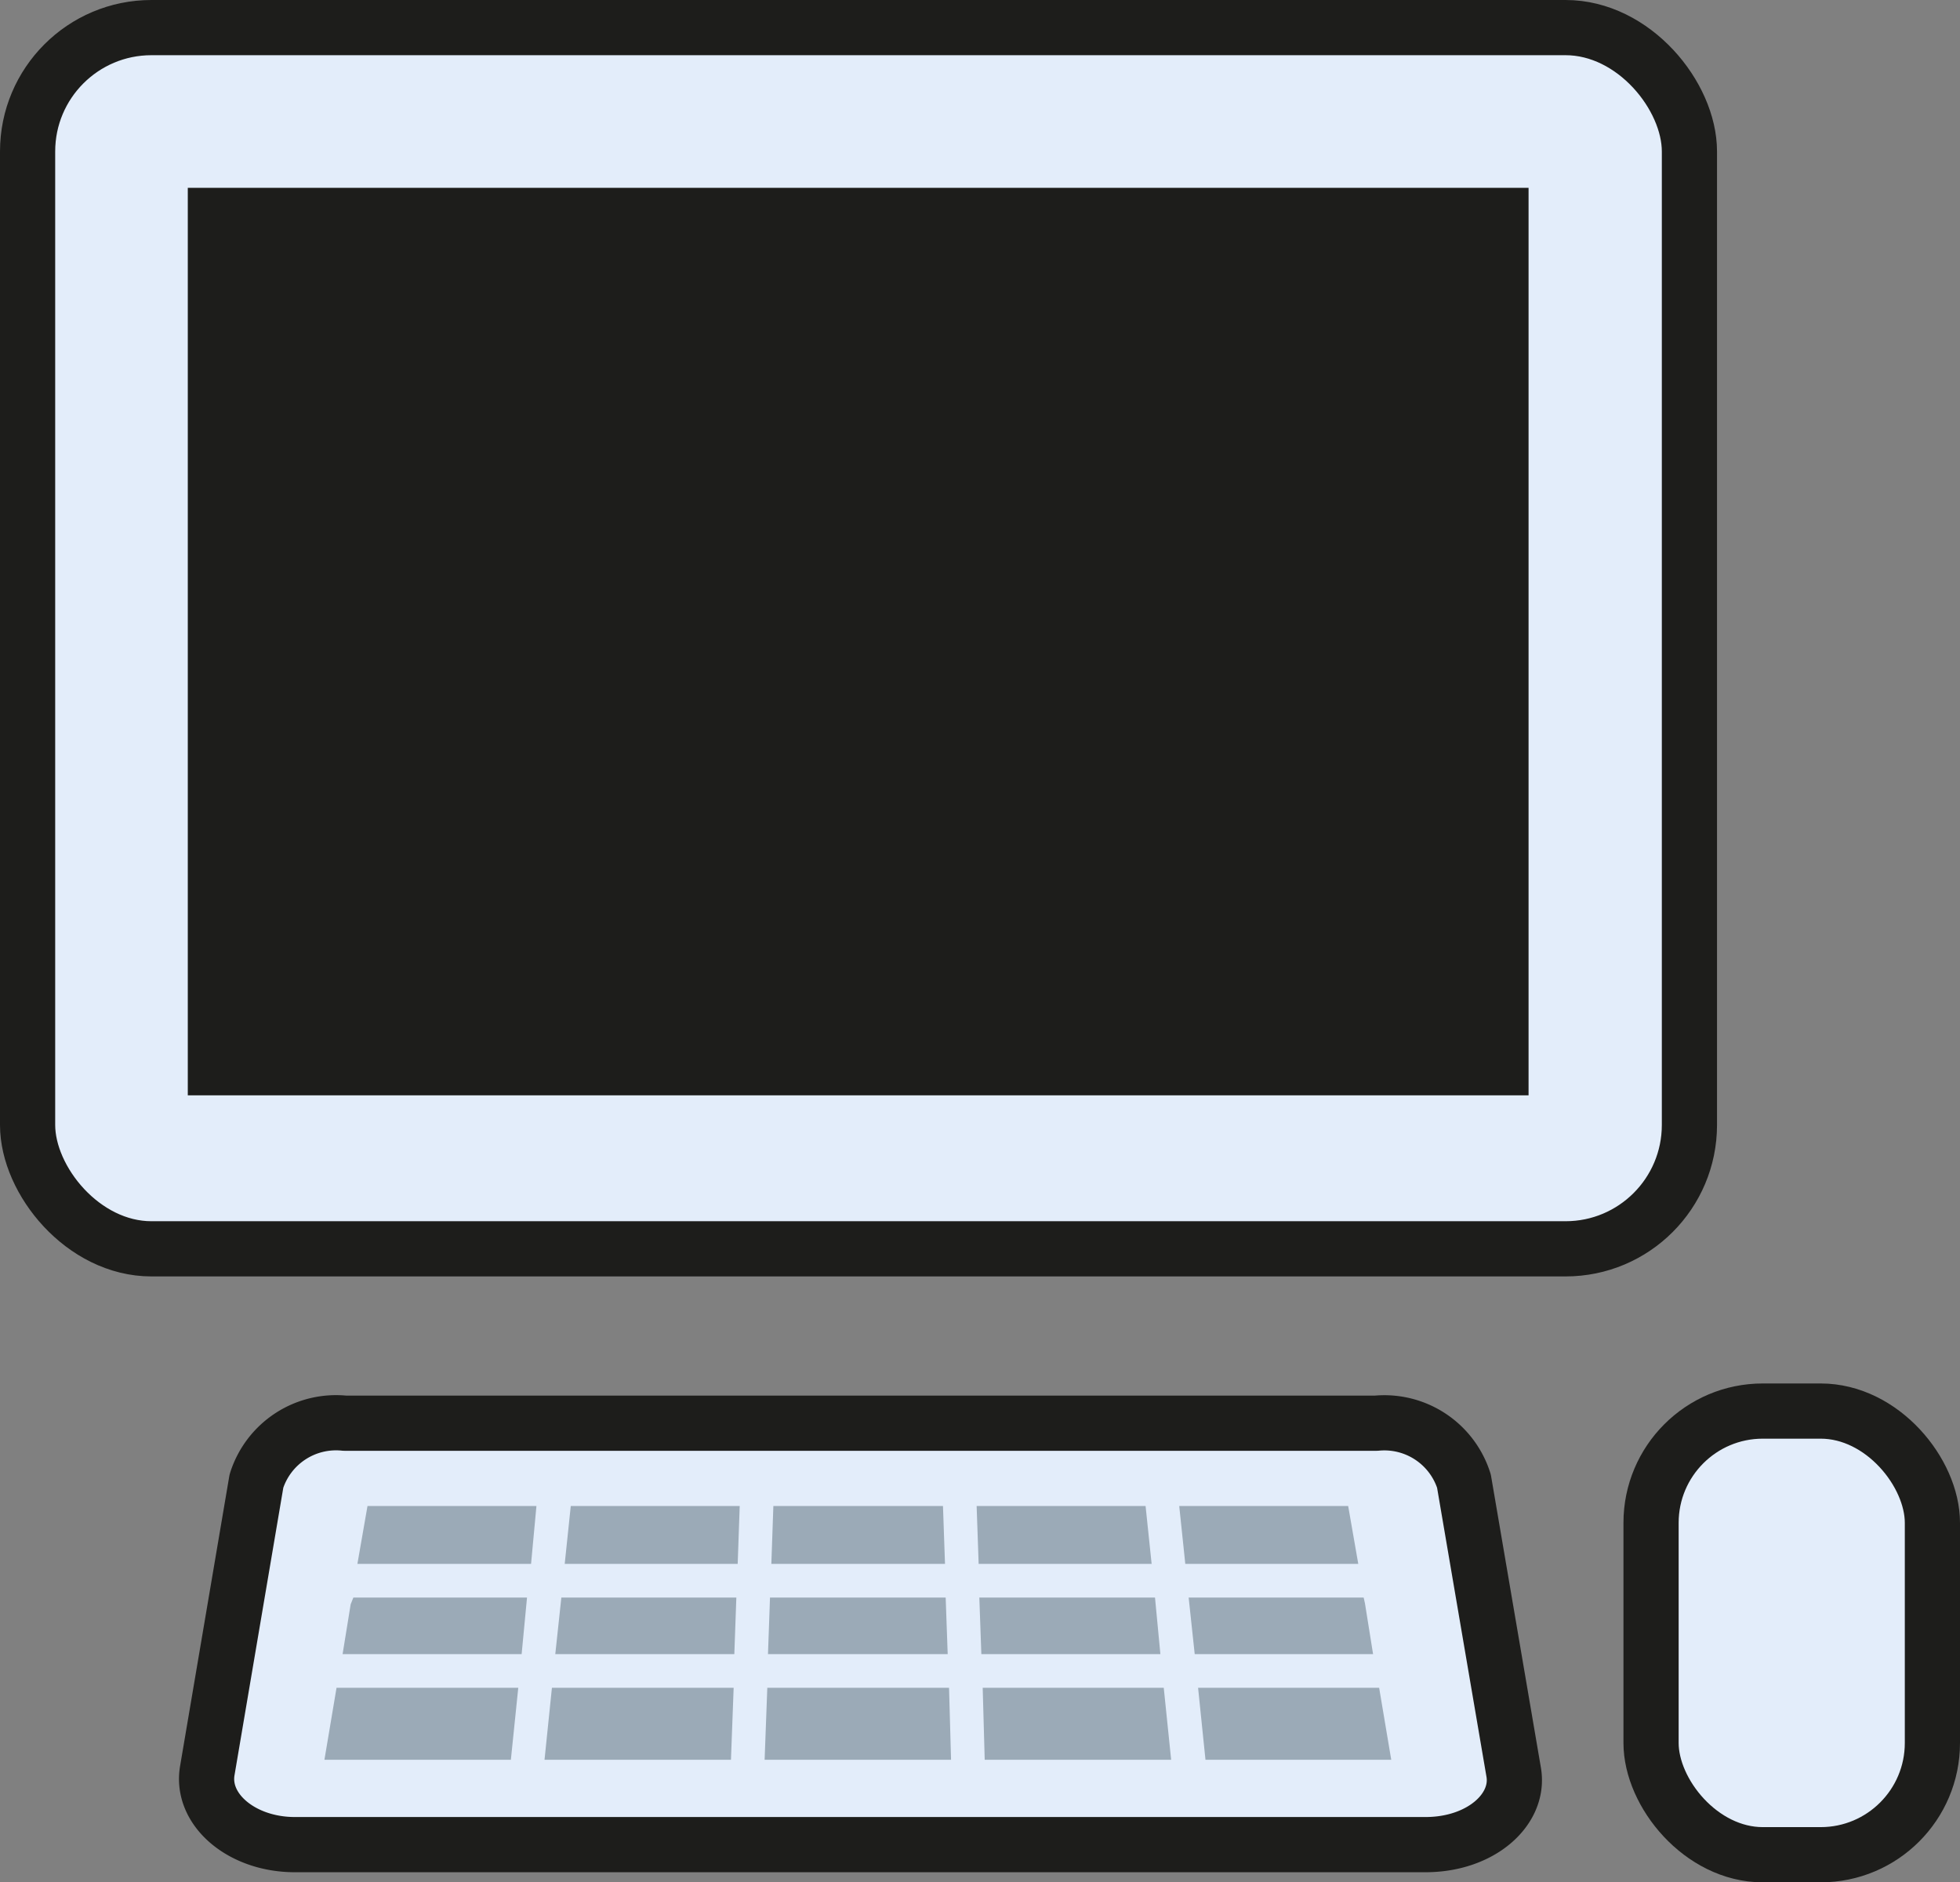 <svg xmlns="http://www.w3.org/2000/svg" viewBox="0 0 29.12 27.96"><rect x="0" y="0" width="29.12" height="27.96" fill="#808080" stroke="none"/><defs><style>.cls-1,.cls-3{fill:#e3edfa;stroke:#1d1d1b;stroke-width:0.82px;}.cls-1{stroke-miterlimit:3.86;}.cls-2{fill:#1d1d1b;}.cls-3{stroke-linejoin:round;}.cls-4{fill:#9baab7;}.cls-5{fill:none;}</style></defs><title>Case_Desktop_1</title><g id="Ebene_2" data-name="Ebene 2"><g id="Ebene_1-2" data-name="Ebene 1"><rect class="cls-1" x="0.41" y="0.41" width="24.69" height="18.14" rx="1.84" ry="1.84"/><rect class="cls-2" x="2.79" y="2.79" width="19.92" height="13.48"/><path class="cls-3" d="M21.18,27.4H4.38c-.79,0-1.4-.52-1.3-1.1L3.81,22a1.24,1.24,0,0,1,1.31-.86H20.45a1.24,1.24,0,0,1,1.3.86l.74,4.33C22.58,26.88,22,27.4,21.18,27.4Z"/><rect class="cls-3" x="24.53" y="20.96" width="4.18" height="6.59" rx="1.66" ry="1.66"/><polygon class="cls-4" points="20.28 23.82 20.4 24.57 17.75 24.57 17.66 23.73 20.26 23.73 20.28 23.82"/><polygon class="cls-4" points="17.52 22.37 20.03 22.37 20.18 23.23 17.61 23.23 17.52 22.37"/><polygon class="cls-4" points="17.4 26.14 14.63 26.14 14.6 25.07 17.29 25.07 17.4 26.14"/><polygon class="cls-4" points="17.16 23.73 17.24 24.57 14.58 24.57 14.55 23.73 17.16 23.73"/><polygon class="cls-4" points="17.02 22.37 17.11 23.23 14.54 23.23 14.51 22.37 17.02 22.37"/><polygon class="cls-4" points="20.67 26.14 17.91 26.14 17.8 25.07 20.49 25.07 20.67 26.14"/><polygon class="cls-4" points="14.1 25.07 14.13 26.14 11.36 26.14 11.4 25.07 14.1 25.07"/><polygon class="cls-4" points="14.05 23.73 14.08 24.57 11.41 24.57 11.44 23.73 14.05 23.73"/><polygon class="cls-4" points="14.01 22.37 14.04 23.23 11.46 23.23 11.49 22.37 14.01 22.37"/><polygon class="cls-4" points="8.09 26.14 8.2 25.07 10.9 25.07 10.86 26.14 8.09 26.14"/><polygon class="cls-4" points="10.94 23.73 10.91 24.57 8.25 24.57 8.34 23.73 10.94 23.73"/><polygon class="cls-4" points="5.46 22.37 7.97 22.37 7.89 23.23 5.31 23.23 5.46 22.37"/><polygon class="cls-4" points="5.25 23.73 7.83 23.73 7.75 24.57 5.09 24.57 5.21 23.83 5.25 23.73"/><polygon class="cls-4" points="10.99 22.37 10.96 23.23 8.39 23.23 8.48 22.37 10.99 22.37"/><polygon class="cls-4" points="4.82 26.14 5 25.07 7.7 25.07 7.59 26.14 4.82 26.14"/><line class="cls-5" x1="14.58" y1="24.57" x2="17.24" y2="24.57"/></g></g></svg>